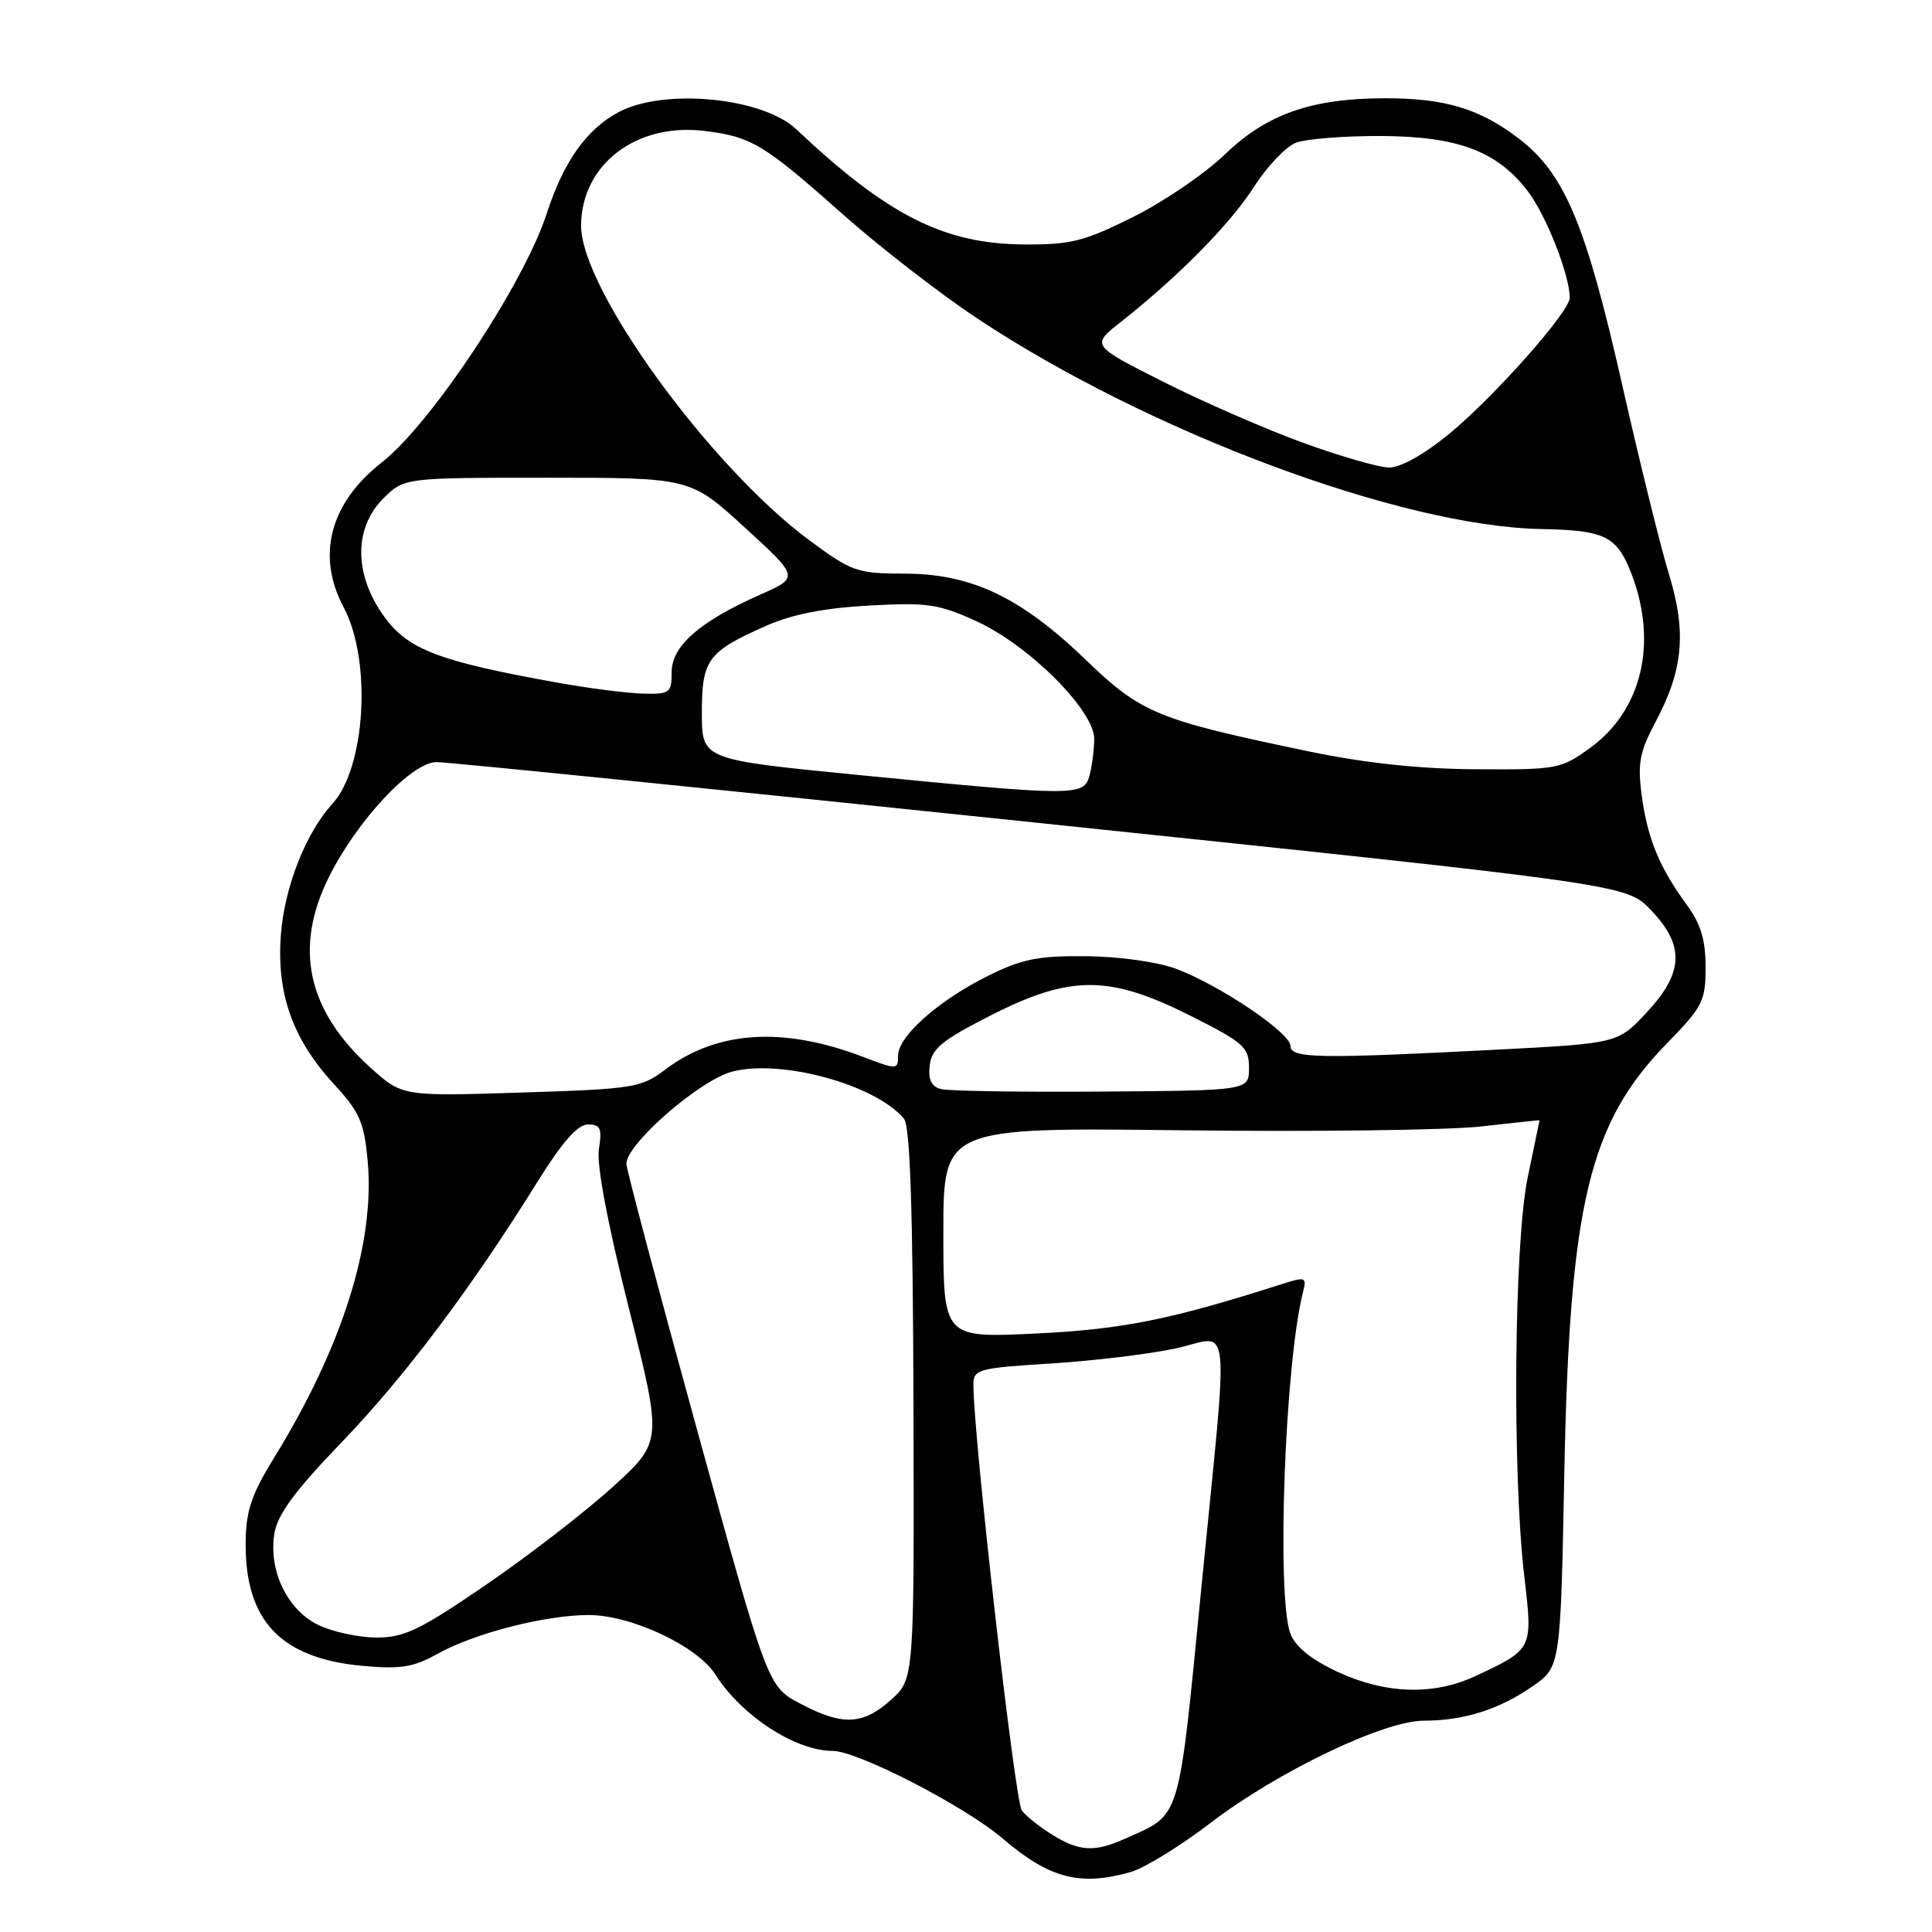 <?xml version="1.0" encoding="UTF-8" standalone="no"?>
<!DOCTYPE svg PUBLIC "-//W3C//DTD SVG 1.1//EN" "http://www.w3.org/Graphics/SVG/1.1/DTD/svg11.dtd" >
<svg xmlns="http://www.w3.org/2000/svg" xmlns:xlink="http://www.w3.org/1999/xlink" version="1.1" viewBox="0 0 256 256">
 <g >
 <path fill="currentColor"
d=" M 149.83 248.05 C 151.66 247.52 156.38 244.62 160.33 241.60 C 169.24 234.77 183.35 228.00 188.65 228.00 C 193.95 228.00 198.64 226.52 203.05 223.46 C 206.78 220.88 206.78 220.88 207.28 195.19 C 207.98 159.56 210.54 148.83 220.88 138.25 C 225.62 133.40 226.00 132.64 226.00 128.15 C 226.00 124.55 225.36 122.42 223.51 119.90 C 219.88 114.94 218.31 111.15 217.54 105.43 C 216.97 101.14 217.25 99.64 219.38 95.64 C 223.05 88.73 223.50 83.72 221.12 76.00 C 220.03 72.42 217.25 61.17 214.95 51.00 C 210.12 29.65 207.32 22.99 201.22 18.34 C 196.05 14.39 191.44 13.01 183.50 13.02 C 173.80 13.03 167.85 15.11 162.33 20.44 C 159.67 23.00 154.17 26.75 150.11 28.77 C 143.62 32.00 141.85 32.44 135.61 32.39 C 125.04 32.30 117.60 28.53 105.50 17.12 C 101.03 12.91 88.01 11.65 81.98 14.85 C 77.73 17.11 74.67 21.43 72.44 28.31 C 69.40 37.64 57.14 56.14 50.57 61.29 C 43.71 66.66 41.89 73.62 45.54 80.48 C 49.27 87.49 48.46 101.67 44.05 106.50 C 40.54 110.35 37.74 117.42 37.23 123.72 C 36.60 131.59 38.75 137.68 44.25 143.65 C 47.66 147.36 48.25 148.70 48.72 153.84 C 49.71 164.73 45.34 178.54 36.28 193.22 C 33.33 198.01 32.59 200.20 32.55 204.34 C 32.45 214.75 37.18 219.75 48.09 220.74 C 53.07 221.19 54.81 220.91 57.90 219.18 C 62.79 216.43 72.22 214.00 78.01 214.00 C 83.64 214.00 92.39 218.11 94.78 221.87 C 98.26 227.35 105.39 232.00 110.32 232.00 C 113.63 232.00 127.86 239.33 132.87 243.62 C 139.05 248.91 143.12 249.97 149.83 248.05 Z  M 139.50 243.16 C 137.85 242.15 136.01 240.69 135.40 239.91 C 134.48 238.73 128.93 189.87 128.98 183.40 C 129.00 181.45 129.71 181.26 139.25 180.67 C 144.89 180.32 152.31 179.42 155.75 178.68 C 163.28 177.06 162.85 173.04 159.15 210.75 C 156.12 241.63 156.52 240.30 149.28 243.55 C 145.06 245.45 143.12 245.37 139.50 243.16 Z  M 106.02 225.73 C 101.73 223.46 101.73 223.46 92.37 189.48 C 87.22 170.79 83.00 154.92 83.00 154.20 C 83.00 151.59 92.65 143.17 96.97 142.01 C 103.41 140.27 116.04 143.72 119.78 148.24 C 120.60 149.22 120.96 160.24 121.04 186.05 C 121.14 222.48 121.14 222.48 118.06 225.24 C 114.30 228.59 111.64 228.70 106.02 225.73 Z  M 177.24 221.53 C 173.74 219.90 171.65 218.21 170.99 216.48 C 169.13 211.57 170.24 180.84 172.63 171.32 C 173.17 169.19 173.03 169.14 169.85 170.15 C 155.15 174.86 148.71 176.15 137.25 176.70 C 125.00 177.29 125.00 177.29 125.00 163.34 C 125.00 149.39 125.00 149.39 156.75 149.77 C 174.21 149.98 191.99 149.75 196.25 149.26 C 200.51 148.78 204.00 148.41 204.00 148.44 C 204.00 148.47 203.29 151.88 202.43 156.00 C 200.62 164.70 200.36 195.20 201.99 209.00 C 203.11 218.55 203.13 218.52 195.50 222.09 C 189.96 224.68 183.58 224.48 177.24 221.53 Z  M 42.12 215.29 C 38.04 213.28 35.56 208.08 36.36 203.20 C 36.76 200.68 39.07 197.55 45.23 191.15 C 53.61 182.45 62.48 170.65 71.22 156.59 C 74.51 151.31 76.54 149.00 77.91 149.00 C 79.57 149.00 79.79 149.51 79.36 152.25 C 79.03 154.31 80.48 162.03 83.31 173.27 C 87.78 191.04 87.78 191.04 81.14 197.07 C 77.49 200.38 69.92 206.22 64.32 210.05 C 55.55 216.04 53.55 217.00 49.82 216.98 C 47.45 216.96 43.98 216.21 42.12 215.29 Z  M 49.08 141.46 C 40.71 133.89 38.90 125.60 43.58 116.22 C 47.32 108.70 54.53 101.00 57.84 100.98 C 59.30 100.98 95.38 104.62 138.00 109.08 C 215.50 117.19 215.50 117.19 218.75 120.58 C 223.26 125.29 223.11 128.88 218.19 134.16 C 214.37 138.25 214.37 138.25 198.44 139.08 C 174.69 140.31 171.00 140.25 171.00 138.60 C 171.00 136.85 161.53 130.48 155.78 128.35 C 153.35 127.45 148.20 126.74 143.89 126.70 C 137.54 126.64 135.38 127.08 130.89 129.32 C 124.29 132.61 119.00 137.32 119.00 139.89 C 119.00 141.76 118.89 141.77 114.25 140.00 C 103.71 136.00 94.94 136.58 88.14 141.73 C 84.95 144.14 83.96 144.30 69.04 144.77 C 53.31 145.27 53.31 145.27 49.08 141.46 Z  M 124.69 144.31 C 123.41 143.97 122.97 143.06 123.19 141.17 C 123.45 138.95 124.82 137.83 131.31 134.53 C 141.89 129.16 146.98 129.18 157.78 134.61 C 164.83 138.16 165.50 138.76 165.50 141.50 C 165.50 144.50 165.50 144.50 146.00 144.64 C 135.28 144.72 125.69 144.57 124.69 144.31 Z  M 113.75 102.69 C 93.00 100.65 93.00 100.65 93.00 94.48 C 93.00 87.39 93.76 86.36 101.50 82.93 C 104.92 81.41 109.23 80.56 115.15 80.24 C 122.90 79.81 124.40 80.03 129.41 82.33 C 136.36 85.51 145.01 94.16 144.99 97.91 C 144.98 99.33 144.70 101.51 144.37 102.75 C 143.63 105.52 142.62 105.52 113.75 102.69 Z  M 173.50 99.58 C 153.32 95.38 151.24 94.53 143.85 87.41 C 135.25 79.13 128.71 76.02 119.86 76.01 C 113.61 76.00 112.88 75.75 107.36 71.68 C 94.14 61.93 76.99 38.34 77.00 29.92 C 77.01 21.86 84.23 16.27 93.26 17.34 C 99.55 18.09 101.18 19.07 111.65 28.37 C 116.52 32.69 124.55 38.92 129.50 42.20 C 152.23 57.27 185.66 69.75 204.21 70.10 C 212.70 70.26 214.26 71.04 216.18 76.04 C 219.69 85.19 217.56 94.13 210.70 99.10 C 206.84 101.90 206.31 102.00 195.60 101.93 C 188.13 101.89 180.90 101.12 173.50 99.58 Z  M 74.00 90.48 C 58.17 87.64 54.08 86.09 50.91 81.71 C 46.90 76.18 46.85 70.00 50.77 66.07 C 53.55 63.30 53.55 63.30 72.51 63.30 C 91.48 63.30 91.48 63.30 98.69 69.90 C 105.90 76.50 105.90 76.50 100.76 78.78 C 92.73 82.34 89.00 85.59 89.00 89.05 C 89.00 91.81 88.76 91.99 85.25 91.91 C 83.19 91.86 78.12 91.22 74.00 90.48 Z  M 172.50 58.61 C 167.55 56.80 159.24 53.17 154.04 50.54 C 144.57 45.76 144.57 45.76 148.54 42.64 C 156.16 36.63 162.97 29.72 166.13 24.80 C 167.88 22.06 170.40 19.42 171.72 18.91 C 173.05 18.41 178.04 18.01 182.82 18.02 C 193.14 18.05 198.37 20.00 202.45 25.35 C 204.88 28.54 208.00 36.46 208.00 39.46 C 208.00 41.29 197.97 52.61 192.01 57.50 C 188.63 60.27 185.55 61.98 184.01 61.95 C 182.63 61.92 177.45 60.42 172.50 58.61 Z "/>
</g>
</svg>